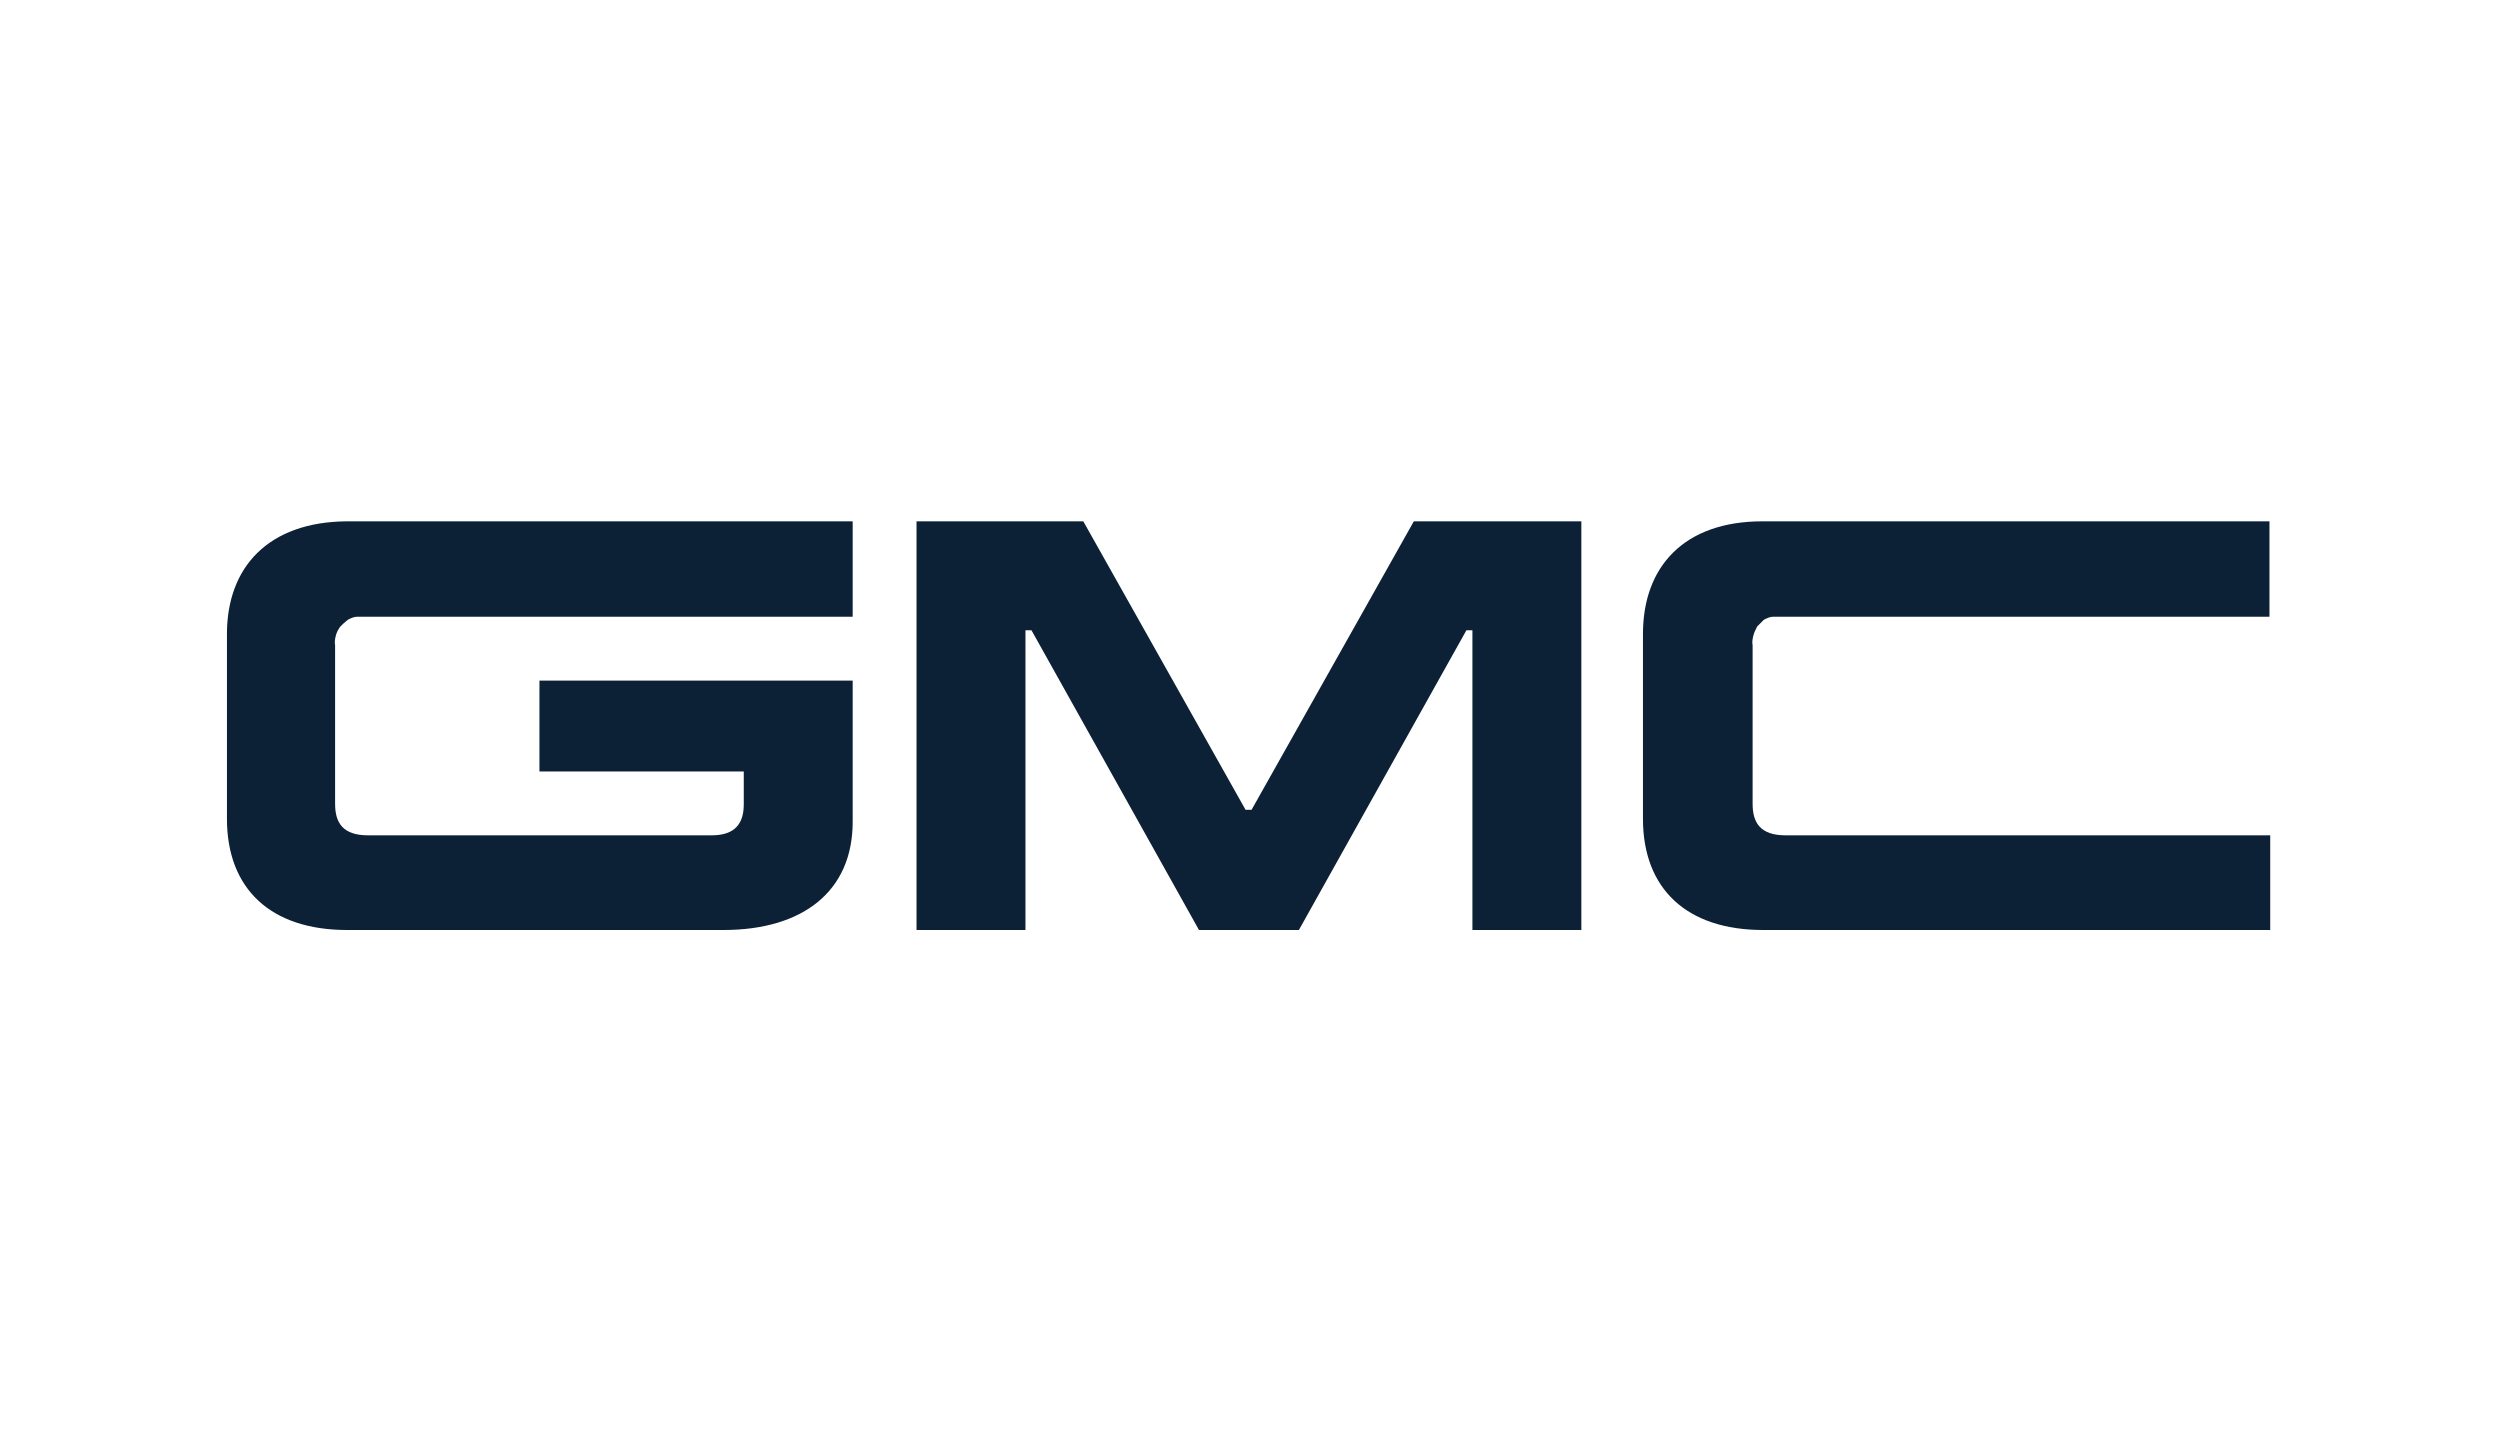 <svg width="126" height="73" viewBox="0 0 126 73" fill="none" xmlns="http://www.w3.org/2000/svg">
<path d="M11.438 31.954V41.268C11.438 44.789 13.633 46.872 17.495 46.872H36.464C40.439 46.872 42.975 44.941 42.975 41.42V34.302H27.188V38.883H37.486V40.549C37.486 41.761 36.766 42.101 35.858 42.101H18.555C17.268 42.101 16.889 41.458 16.889 40.511V32.522C16.852 32.371 16.889 32.182 16.927 32.03C16.965 31.879 17.041 31.727 17.154 31.576C17.268 31.462 17.382 31.349 17.533 31.235C17.684 31.159 17.836 31.084 17.987 31.084C18.063 31.084 18.177 31.084 18.252 31.084H42.975V26.275H17.457C13.52 26.313 11.438 28.585 11.438 31.954Z" fill="#0C2036"/>
<path d="M114.419 46.872V42.101H89.998C88.711 42.101 88.332 41.458 88.332 40.511V32.522C88.295 32.371 88.332 32.182 88.37 32.03C88.408 31.879 88.484 31.727 88.56 31.576C88.673 31.462 88.787 31.349 88.9 31.235C89.052 31.159 89.203 31.084 89.355 31.084C89.43 31.084 89.544 31.084 89.62 31.084H114.381V26.275H88.825C84.887 26.275 82.805 28.547 82.805 31.954V41.268C82.805 44.789 85.001 46.872 88.862 46.872H114.419Z" fill="#0C2036"/>
<path d="M71.257 26.275L63.079 40.814H62.776L54.598 26.275H46.193V46.872H51.683V31.765H51.986L60.429 46.872H65.464L73.907 31.765H74.21V46.872H79.7V26.275H71.257Z" fill="#0C2036"/>
</svg>
